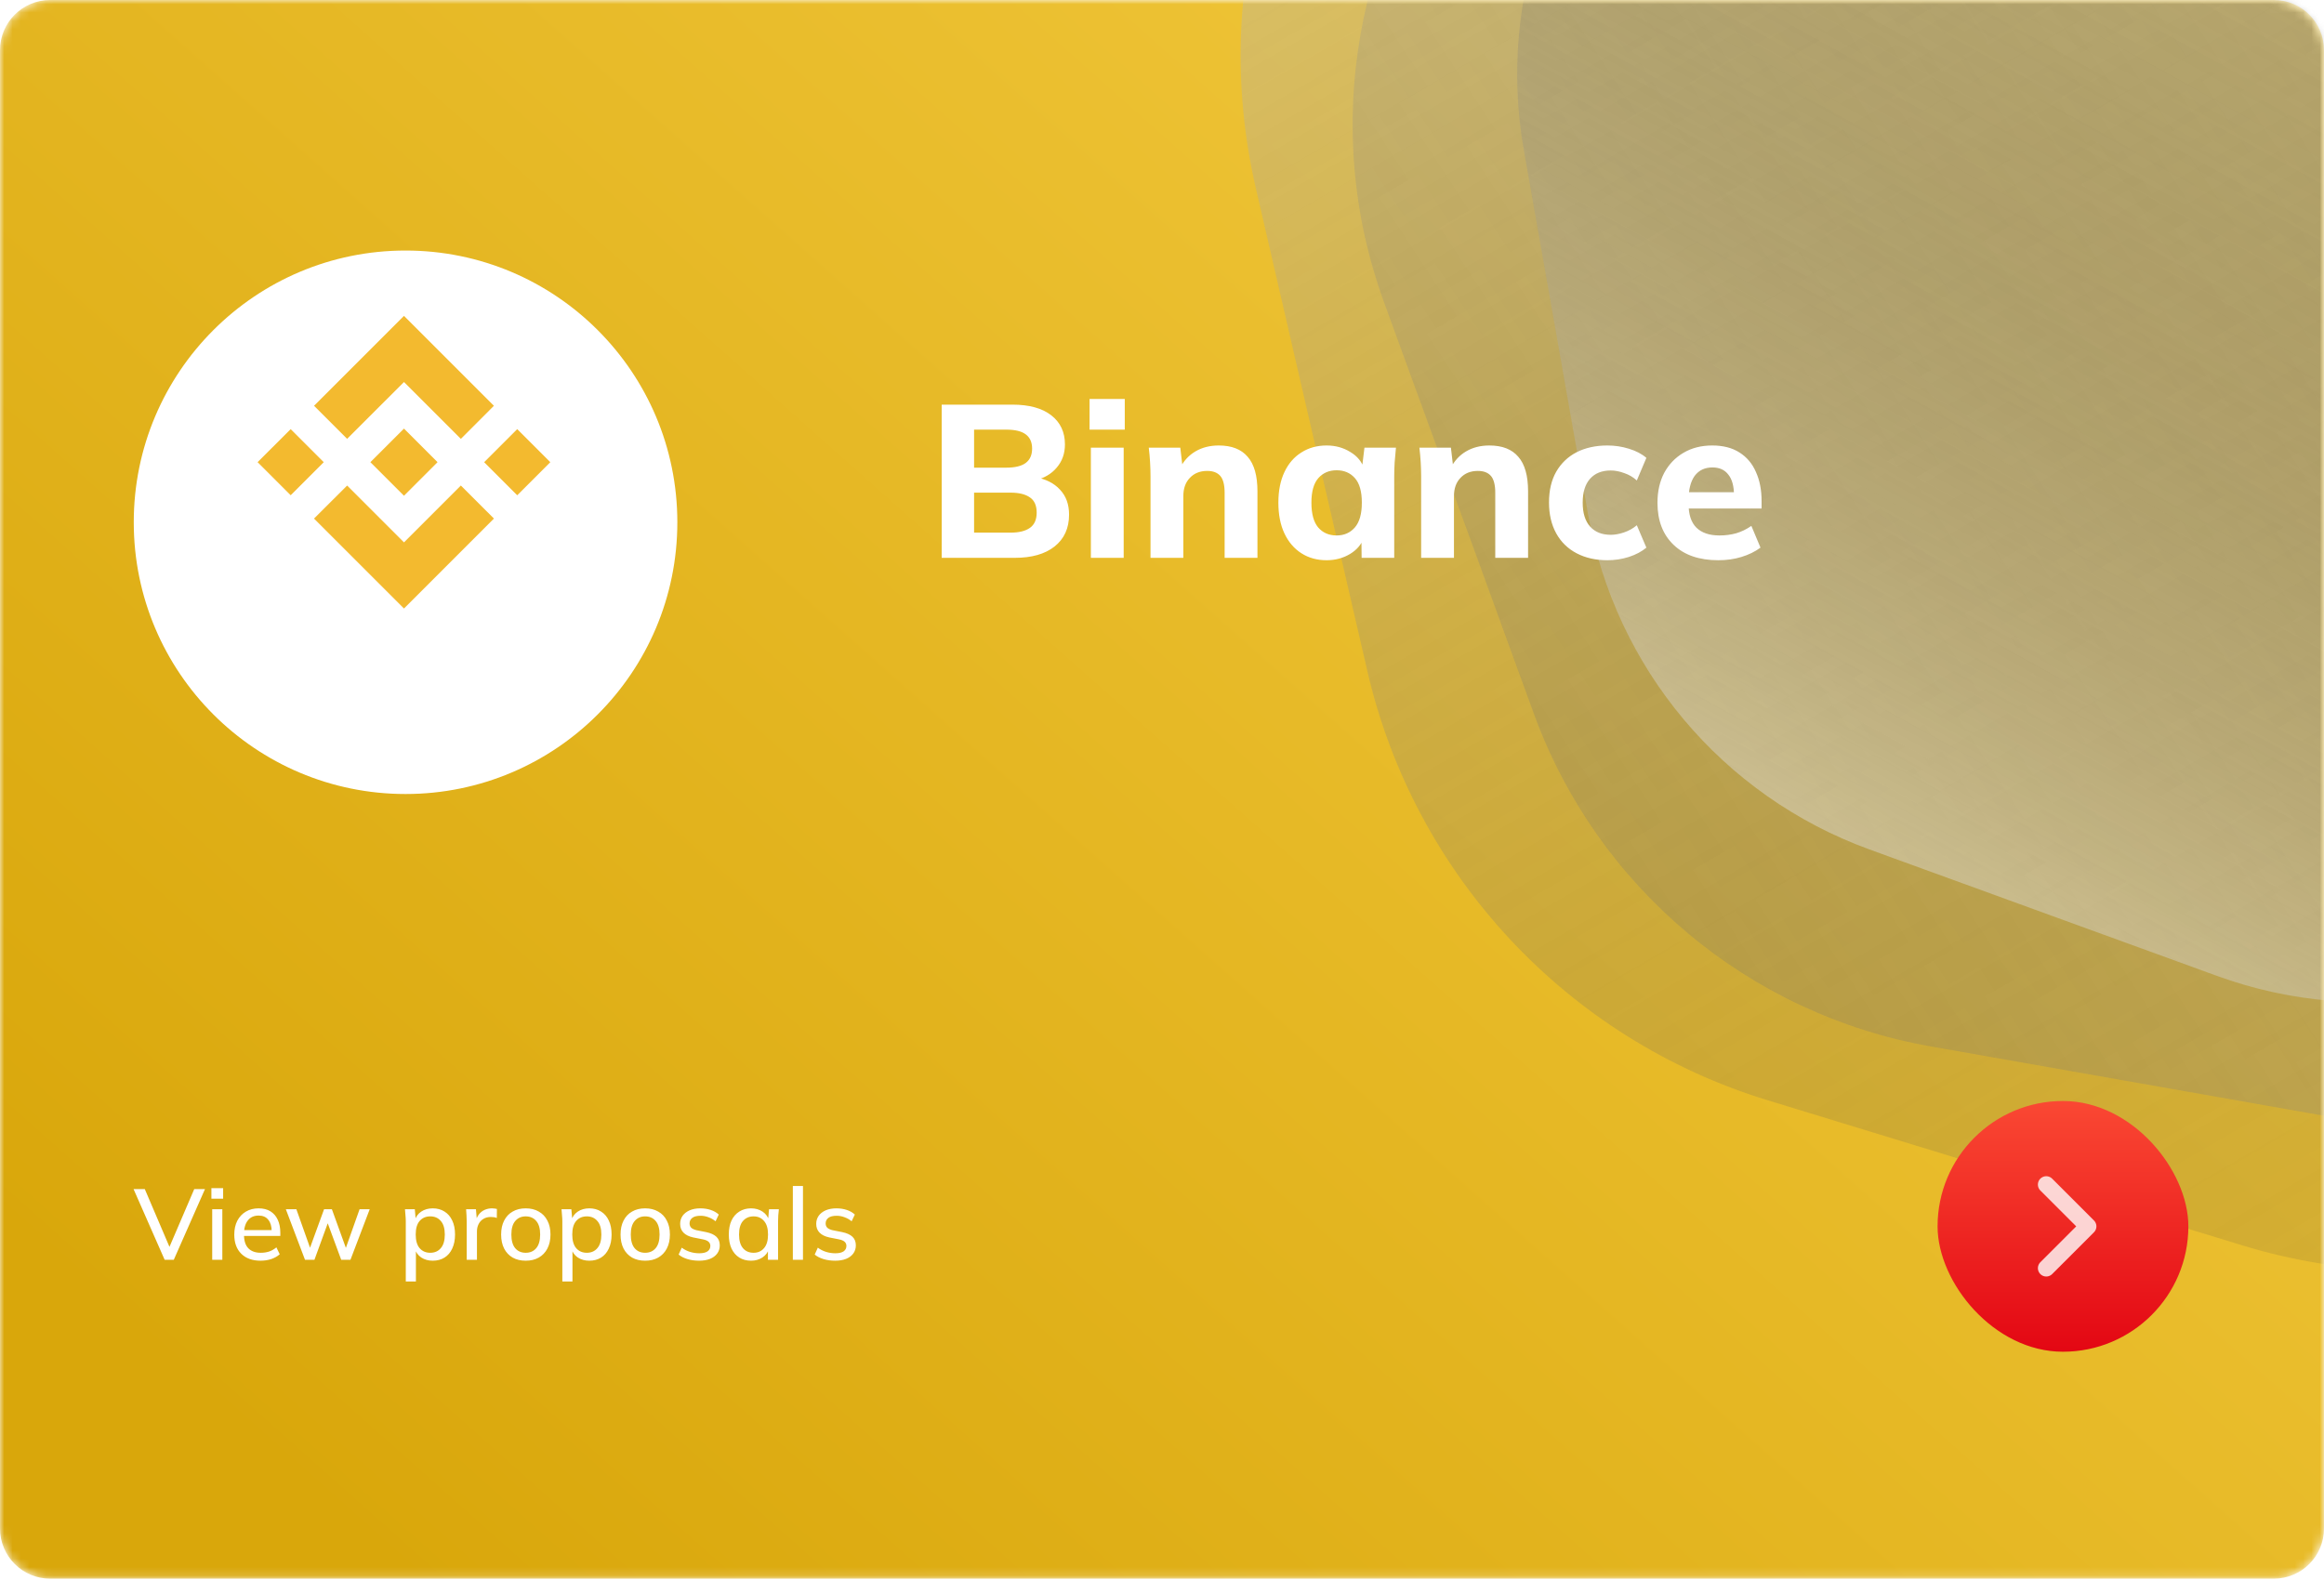 <svg width="278" height="189" viewBox="0 0 278 189" fill="none" xmlns="http://www.w3.org/2000/svg">
<mask id="mask0_40_929" style="mask-type:alpha" maskUnits="userSpaceOnUse" x="0" y="0" width="278" height="189">
<path d="M0 6C0 2.686 2.686 0 6 0H272C275.314 0 278 2.686 278 6V182.88C278 186.194 275.314 188.88 272 188.88H6C2.686 188.88 0 186.194 0 182.88V6Z" fill="url(#paint0_linear_40_929)"/>
</mask>
<g mask="url(#mask0_40_929)">
<path d="M0 6C0 2.686 2.686 0 6 0H272C275.314 0 278 2.686 278 6V182.88C278 186.194 275.314 188.88 272 188.88H6C2.686 188.88 0 186.194 0 182.88V6Z" fill="url(#paint1_linear_40_929)"/>
<mask id="mask1_40_929" style="mask-type:alpha" maskUnits="userSpaceOnUse" x="0" y="0" width="278" height="189">
<path d="M0 6C0 2.686 2.686 0 6 0H272C275.314 0 278 2.686 278 6V182.88C278 186.194 275.314 188.88 272 188.88H6C2.686 188.88 0 186.194 0 182.88V6Z" fill="url(#paint2_linear_40_929)"/>
</mask>
<g mask="url(#mask1_40_929)">
<g style="mix-blend-mode:overlay" opacity="0.504">
<path fill-rule="evenodd" clip-rule="evenodd" d="M268.248 -86.298L319.856 -77.198C341.669 -73.352 359.773 -58.161 367.348 -37.348L385.272 11.897C392.847 32.71 388.743 55.983 374.506 72.951L340.821 113.095C326.584 130.062 304.376 138.145 282.564 134.299L230.955 125.199C209.143 121.353 191.039 106.162 183.464 85.349L165.54 36.104C157.965 15.291 162.068 -7.983 176.305 -24.95L209.991 -65.094C224.228 -82.061 246.435 -90.144 268.248 -86.298Z" fill="url(#paint3_linear_40_929)"/>
</g>
<g style="mix-blend-mode:overlay" opacity="0.504">
<path fill-rule="evenodd" clip-rule="evenodd" d="M282.584 -101.002L339.354 -83.645C363.348 -76.31 381.606 -56.731 387.25 -32.284L400.604 25.558C406.248 50.005 398.421 75.606 380.071 92.718L336.655 133.204C318.305 150.315 292.221 156.337 268.227 149.002L211.457 131.645C187.463 124.31 169.206 104.731 163.562 80.284L150.208 22.442C144.564 -2.005 152.391 -27.606 170.741 -44.718L214.156 -85.204C232.506 -102.315 258.591 -108.337 282.584 -101.002Z" fill="url(#paint4_linear_40_929)"/>
</g>
<g style="mix-blend-mode:overlay" opacity="0.504">
<path fill-rule="evenodd" clip-rule="evenodd" d="M189.966 61.529L182.283 17.957C179.035 -0.459 185.86 -19.209 200.185 -31.229L234.078 -59.669C248.403 -71.689 268.053 -75.154 285.625 -68.758L327.201 -53.625C344.774 -47.23 357.599 -31.945 360.846 -13.529L368.529 30.044C371.776 48.459 364.952 67.209 350.627 79.229L316.734 107.669C302.409 119.689 282.759 123.154 265.187 116.758L223.61 101.625C206.038 95.23 193.213 79.945 189.966 61.529Z" fill="url(#paint5_linear_40_929)"/>
</g>
</g>
<path d="M112.647 66.743V48.413H121.097C123.108 48.413 124.659 48.838 125.751 49.687C126.843 50.536 127.389 51.698 127.389 53.171C127.389 54.263 127.06 55.191 126.401 55.953C125.76 56.716 124.876 57.227 123.749 57.487V57.071C125.067 57.297 126.081 57.799 126.791 58.579C127.519 59.342 127.883 60.339 127.883 61.569C127.883 63.199 127.303 64.472 126.141 65.391C124.997 66.293 123.411 66.743 121.383 66.743H112.647ZM116.521 63.727H120.889C121.895 63.727 122.666 63.536 123.203 63.155C123.741 62.774 124.009 62.167 124.009 61.335C124.009 60.486 123.741 59.879 123.203 59.515C122.666 59.134 121.895 58.943 120.889 58.943H116.521V63.727ZM116.521 55.953H120.369C121.427 55.953 122.207 55.763 122.709 55.381C123.212 55 123.463 54.428 123.463 53.665C123.463 52.92 123.212 52.356 122.709 51.975C122.207 51.594 121.427 51.403 120.369 51.403H116.521V55.953ZM130.491 66.743V53.561H134.417V66.743H130.491ZM130.335 51.403V47.737H134.547V51.403H130.335ZM137.626 66.743V56.993C137.626 56.438 137.608 55.875 137.574 55.303C137.539 54.714 137.487 54.133 137.418 53.561H141.188L141.474 56.005H141.162C141.595 55.139 142.21 54.471 143.008 54.003C143.805 53.535 144.732 53.301 145.79 53.301C147.332 53.301 148.485 53.752 149.248 54.653C150.028 55.537 150.418 56.915 150.418 58.787V66.743H146.492V58.969C146.492 58.016 146.318 57.34 145.972 56.941C145.625 56.542 145.105 56.343 144.412 56.343C143.545 56.343 142.852 56.62 142.332 57.175C141.812 57.712 141.552 58.441 141.552 59.359V66.743H137.626ZM158.693 67.029C157.549 67.029 156.544 66.752 155.677 66.197C154.81 65.642 154.134 64.854 153.649 63.831C153.164 62.809 152.921 61.578 152.921 60.139C152.921 58.718 153.164 57.496 153.649 56.473C154.134 55.45 154.81 54.67 155.677 54.133C156.544 53.578 157.549 53.301 158.693 53.301C159.75 53.301 160.695 53.561 161.527 54.081C162.376 54.584 162.931 55.269 163.191 56.135H162.905L163.217 53.561H166.987C166.935 54.133 166.883 54.714 166.831 55.303C166.796 55.875 166.779 56.438 166.779 56.993V66.743H162.879L162.853 64.273H163.165C162.888 65.105 162.333 65.772 161.501 66.275C160.669 66.778 159.733 67.029 158.693 67.029ZM159.889 64.065C160.79 64.065 161.518 63.745 162.073 63.103C162.628 62.462 162.905 61.474 162.905 60.139C162.905 58.804 162.628 57.825 162.073 57.201C161.518 56.577 160.79 56.265 159.889 56.265C158.988 56.265 158.26 56.577 157.705 57.201C157.15 57.825 156.873 58.804 156.873 60.139C156.873 61.474 157.142 62.462 157.679 63.103C158.234 63.745 158.97 64.065 159.889 64.065ZM169.999 66.743V56.993C169.999 56.438 169.981 55.875 169.947 55.303C169.912 54.714 169.86 54.133 169.791 53.561H173.561L173.847 56.005H173.535C173.968 55.139 174.583 54.471 175.381 54.003C176.178 53.535 177.105 53.301 178.163 53.301C179.705 53.301 180.858 53.752 181.621 54.653C182.401 55.537 182.791 56.915 182.791 58.787V66.743H178.865V58.969C178.865 58.016 178.691 57.34 178.345 56.941C177.998 56.542 177.478 56.343 176.785 56.343C175.918 56.343 175.225 56.62 174.705 57.175C174.185 57.712 173.925 58.441 173.925 59.359V66.743H169.999ZM192.288 67.029C190.884 67.029 189.653 66.752 188.596 66.197C187.539 65.642 186.724 64.845 186.152 63.805C185.58 62.765 185.294 61.535 185.294 60.113C185.294 58.675 185.58 57.453 186.152 56.447C186.741 55.425 187.556 54.645 188.596 54.107C189.653 53.57 190.884 53.301 192.288 53.301C193.172 53.301 194.03 53.431 194.862 53.691C195.711 53.951 196.405 54.315 196.942 54.783L195.798 57.487C195.365 57.089 194.862 56.794 194.29 56.603C193.735 56.395 193.198 56.291 192.678 56.291C191.621 56.291 190.797 56.62 190.208 57.279C189.619 57.938 189.324 58.891 189.324 60.139C189.324 61.387 189.619 62.34 190.208 62.999C190.797 63.658 191.621 63.987 192.678 63.987C193.181 63.987 193.709 63.892 194.264 63.701C194.836 63.511 195.347 63.224 195.798 62.843L196.942 65.521C196.387 65.989 195.685 66.362 194.836 66.639C194.004 66.899 193.155 67.029 192.288 67.029ZM205.549 67.029C203.261 67.029 201.475 66.414 200.193 65.183C198.91 63.953 198.269 62.28 198.269 60.165C198.269 58.796 198.537 57.6 199.075 56.577C199.629 55.554 200.392 54.757 201.363 54.185C202.351 53.596 203.503 53.301 204.821 53.301C206.121 53.301 207.204 53.578 208.071 54.133C208.955 54.688 209.613 55.468 210.047 56.473C210.497 57.461 210.723 58.614 210.723 59.931V60.841H201.493V58.891H207.863L207.421 59.255C207.421 58.163 207.195 57.34 206.745 56.785C206.311 56.213 205.679 55.927 204.847 55.927C203.928 55.927 203.217 56.265 202.715 56.941C202.229 57.617 201.987 58.588 201.987 59.853V60.269C201.987 61.552 202.299 62.505 202.923 63.129C203.564 63.753 204.483 64.065 205.679 64.065C206.389 64.065 207.057 63.978 207.681 63.805C208.322 63.614 208.929 63.32 209.501 62.921L210.593 65.521C209.934 66.007 209.171 66.379 208.305 66.639C207.455 66.899 206.537 67.029 205.549 67.029Z" fill="white"/>
<rect x="231.775" y="131.729" width="30" height="30" rx="15" fill="url(#paint6_linear_40_929)"/>
<path d="M244.775 151.729L249.775 146.729L244.775 141.729" stroke="white" stroke-opacity="0.8" stroke-width="2" stroke-linecap="round" stroke-linejoin="round"/>
<path d="M19.696 150.729L15.976 142.269H17.32L20.488 149.685H20.056L23.236 142.269H24.52L20.788 150.729H19.696ZM25.384 150.729V144.681H26.596V150.729H25.384ZM25.288 143.421V142.161H26.692V143.421H25.288ZM31.168 150.837C30.192 150.837 29.424 150.561 28.864 150.009C28.304 149.457 28.024 148.693 28.024 147.717C28.024 147.085 28.144 146.533 28.384 146.061C28.632 145.589 28.972 145.225 29.404 144.969C29.844 144.705 30.352 144.573 30.928 144.573C31.496 144.573 31.972 144.693 32.356 144.933C32.74 145.173 33.032 145.513 33.232 145.953C33.432 146.385 33.532 146.897 33.532 147.489V147.873H28.972V147.177H32.704L32.5 147.333C32.5 146.733 32.364 146.269 32.092 145.941C31.828 145.605 31.444 145.437 30.94 145.437C30.38 145.437 29.948 145.633 29.644 146.025C29.34 146.409 29.188 146.941 29.188 147.621V147.741C29.188 148.453 29.36 148.989 29.704 149.349C30.056 149.709 30.552 149.889 31.192 149.889C31.544 149.889 31.872 149.841 32.176 149.745C32.488 149.641 32.784 149.473 33.064 149.241L33.46 150.069C33.18 150.317 32.84 150.509 32.44 150.645C32.04 150.773 31.616 150.837 31.168 150.837ZM36.485 150.729L34.193 144.681H35.453L37.241 149.721H36.929L38.765 144.681H39.701L41.525 149.721H41.225L43.013 144.681H44.225L41.921 150.729H40.817L38.921 145.593H39.485L37.613 150.729H36.485ZM48.54 153.321V146.133C48.54 145.901 48.528 145.665 48.504 145.425C48.488 145.177 48.468 144.929 48.444 144.681H49.62L49.74 146.049H49.608C49.736 145.593 49.992 145.233 50.376 144.969C50.768 144.705 51.232 144.573 51.768 144.573C52.304 144.573 52.772 144.701 53.172 144.957C53.572 145.205 53.88 145.561 54.096 146.025C54.32 146.489 54.432 147.049 54.432 147.705C54.432 148.353 54.32 148.913 54.096 149.385C53.88 149.857 53.572 150.217 53.172 150.465C52.772 150.713 52.304 150.837 51.768 150.837C51.24 150.837 50.78 150.709 50.388 150.453C50.004 150.189 49.748 149.833 49.62 149.385H49.752V153.321H48.54ZM51.468 149.889C51.996 149.889 52.416 149.705 52.728 149.337C53.048 148.969 53.208 148.425 53.208 147.705C53.208 146.985 53.048 146.445 52.728 146.085C52.416 145.717 51.996 145.533 51.468 145.533C50.94 145.533 50.516 145.717 50.196 146.085C49.884 146.445 49.728 146.985 49.728 147.705C49.728 148.425 49.884 148.969 50.196 149.337C50.516 149.705 50.94 149.889 51.468 149.889ZM55.829 150.729V146.181C55.829 145.933 55.821 145.685 55.805 145.437C55.797 145.181 55.781 144.929 55.757 144.681H56.933L57.065 146.241H56.873C56.953 145.865 57.089 145.553 57.281 145.305C57.473 145.057 57.705 144.873 57.977 144.753C58.257 144.633 58.549 144.573 58.853 144.573C58.981 144.573 59.089 144.581 59.177 144.597C59.265 144.605 59.353 144.621 59.441 144.645L59.429 145.725C59.293 145.669 59.173 145.637 59.069 145.629C58.973 145.613 58.853 145.605 58.709 145.605C58.357 145.605 58.057 145.685 57.809 145.845C57.561 145.997 57.373 146.205 57.245 146.469C57.117 146.733 57.053 147.017 57.053 147.321V150.729H55.829ZM62.886 150.837C62.286 150.837 61.766 150.713 61.326 150.465C60.886 150.209 60.546 149.849 60.306 149.385C60.066 148.913 59.946 148.353 59.946 147.705C59.946 147.057 60.066 146.501 60.306 146.037C60.546 145.565 60.886 145.205 61.326 144.957C61.766 144.701 62.286 144.573 62.886 144.573C63.486 144.573 64.006 144.701 64.446 144.957C64.894 145.205 65.238 145.565 65.478 146.037C65.726 146.501 65.85 147.057 65.85 147.705C65.85 148.353 65.726 148.913 65.478 149.385C65.238 149.849 64.894 150.209 64.446 150.465C64.006 150.713 63.486 150.837 62.886 150.837ZM62.886 149.889C63.414 149.889 63.834 149.705 64.146 149.337C64.458 148.969 64.614 148.425 64.614 147.705C64.614 146.985 64.458 146.445 64.146 146.085C63.834 145.717 63.414 145.533 62.886 145.533C62.366 145.533 61.95 145.717 61.638 146.085C61.326 146.445 61.17 146.985 61.17 147.705C61.17 148.425 61.322 148.969 61.626 149.337C61.938 149.705 62.358 149.889 62.886 149.889ZM67.267 153.321V146.133C67.267 145.901 67.255 145.665 67.231 145.425C67.215 145.177 67.195 144.929 67.171 144.681H68.347L68.467 146.049H68.335C68.463 145.593 68.719 145.233 69.103 144.969C69.495 144.705 69.959 144.573 70.495 144.573C71.031 144.573 71.499 144.701 71.899 144.957C72.299 145.205 72.607 145.561 72.823 146.025C73.047 146.489 73.159 147.049 73.159 147.705C73.159 148.353 73.047 148.913 72.823 149.385C72.607 149.857 72.299 150.217 71.899 150.465C71.499 150.713 71.031 150.837 70.495 150.837C69.967 150.837 69.507 150.709 69.115 150.453C68.731 150.189 68.475 149.833 68.347 149.385H68.479V153.321H67.267ZM70.195 149.889C70.723 149.889 71.143 149.705 71.455 149.337C71.775 148.969 71.935 148.425 71.935 147.705C71.935 146.985 71.775 146.445 71.455 146.085C71.143 145.717 70.723 145.533 70.195 145.533C69.667 145.533 69.243 145.717 68.923 146.085C68.611 146.445 68.455 146.985 68.455 147.705C68.455 148.425 68.611 148.969 68.923 149.337C69.243 149.705 69.667 149.889 70.195 149.889ZM77.171 150.837C76.571 150.837 76.051 150.713 75.611 150.465C75.171 150.209 74.831 149.849 74.591 149.385C74.351 148.913 74.231 148.353 74.231 147.705C74.231 147.057 74.351 146.501 74.591 146.037C74.831 145.565 75.171 145.205 75.611 144.957C76.051 144.701 76.571 144.573 77.171 144.573C77.771 144.573 78.291 144.701 78.731 144.957C79.179 145.205 79.523 145.565 79.763 146.037C80.011 146.501 80.135 147.057 80.135 147.705C80.135 148.353 80.011 148.913 79.763 149.385C79.523 149.849 79.179 150.209 78.731 150.465C78.291 150.713 77.771 150.837 77.171 150.837ZM77.171 149.889C77.699 149.889 78.119 149.705 78.431 149.337C78.743 148.969 78.899 148.425 78.899 147.705C78.899 146.985 78.743 146.445 78.431 146.085C78.119 145.717 77.699 145.533 77.171 145.533C76.651 145.533 76.235 145.717 75.923 146.085C75.611 146.445 75.455 146.985 75.455 147.705C75.455 148.425 75.607 148.969 75.911 149.337C76.223 149.705 76.643 149.889 77.171 149.889ZM83.628 150.837C83.124 150.837 82.66 150.773 82.236 150.645C81.812 150.517 81.46 150.337 81.18 150.105L81.552 149.277C81.848 149.501 82.176 149.669 82.536 149.781C82.896 149.893 83.264 149.949 83.64 149.949C84.08 149.949 84.412 149.873 84.636 149.721C84.86 149.561 84.972 149.345 84.972 149.073C84.972 148.865 84.9 148.697 84.756 148.569C84.62 148.441 84.392 148.345 84.072 148.281L82.92 148.053C82.408 147.941 82.02 147.749 81.756 147.477C81.492 147.205 81.36 146.857 81.36 146.433C81.36 146.073 81.456 145.753 81.648 145.473C81.848 145.193 82.128 144.973 82.488 144.813C82.856 144.653 83.284 144.573 83.772 144.573C84.22 144.573 84.636 144.637 85.02 144.765C85.404 144.893 85.724 145.077 85.98 145.317L85.596 146.121C85.348 145.913 85.068 145.753 84.756 145.641C84.444 145.521 84.128 145.461 83.808 145.461C83.36 145.461 83.028 145.545 82.812 145.713C82.596 145.881 82.488 146.101 82.488 146.373C82.488 146.581 82.552 146.753 82.68 146.889C82.816 147.017 83.028 147.117 83.316 147.189L84.468 147.417C85.012 147.529 85.42 147.713 85.692 147.969C85.964 148.225 86.1 148.569 86.1 149.001C86.1 149.377 85.996 149.705 85.788 149.985C85.58 150.265 85.292 150.477 84.924 150.621C84.556 150.765 84.124 150.837 83.628 150.837ZM89.845 150.837C89.309 150.837 88.841 150.713 88.441 150.465C88.041 150.217 87.729 149.857 87.505 149.385C87.289 148.913 87.181 148.353 87.181 147.705C87.181 147.049 87.289 146.489 87.505 146.025C87.729 145.561 88.041 145.205 88.441 144.957C88.841 144.701 89.309 144.573 89.845 144.573C90.373 144.573 90.833 144.705 91.225 144.969C91.617 145.233 91.877 145.593 92.005 146.049H91.873L91.993 144.681H93.169C93.145 144.929 93.121 145.177 93.097 145.425C93.081 145.665 93.073 145.901 93.073 146.133V150.729H91.861V149.385H91.993C91.865 149.833 91.601 150.189 91.201 150.453C90.809 150.709 90.357 150.837 89.845 150.837ZM90.145 149.889C90.665 149.889 91.081 149.705 91.393 149.337C91.713 148.969 91.873 148.425 91.873 147.705C91.873 146.985 91.713 146.445 91.393 146.085C91.081 145.717 90.665 145.533 90.145 145.533C89.617 145.533 89.193 145.717 88.873 146.085C88.561 146.445 88.405 146.985 88.405 147.705C88.405 148.425 88.561 148.969 88.873 149.337C89.185 149.705 89.609 149.889 90.145 149.889ZM94.841 150.729V141.897H96.053V150.729H94.841ZM99.905 150.837C99.401 150.837 98.937 150.773 98.513 150.645C98.089 150.517 97.737 150.337 97.457 150.105L97.829 149.277C98.125 149.501 98.453 149.669 98.813 149.781C99.173 149.893 99.541 149.949 99.917 149.949C100.357 149.949 100.689 149.873 100.913 149.721C101.137 149.561 101.249 149.345 101.249 149.073C101.249 148.865 101.177 148.697 101.033 148.569C100.897 148.441 100.669 148.345 100.349 148.281L99.197 148.053C98.685 147.941 98.297 147.749 98.033 147.477C97.769 147.205 97.637 146.857 97.637 146.433C97.637 146.073 97.733 145.753 97.925 145.473C98.125 145.193 98.405 144.973 98.765 144.813C99.133 144.653 99.561 144.573 100.049 144.573C100.497 144.573 100.913 144.637 101.297 144.765C101.681 144.893 102.001 145.077 102.257 145.317L101.873 146.121C101.625 145.913 101.345 145.753 101.033 145.641C100.721 145.521 100.405 145.461 100.085 145.461C99.637 145.461 99.305 145.545 99.089 145.713C98.873 145.881 98.765 146.101 98.765 146.373C98.765 146.581 98.829 146.753 98.957 146.889C99.093 147.017 99.305 147.117 99.593 147.189L100.745 147.417C101.289 147.529 101.697 147.713 101.969 147.969C102.241 148.225 102.377 148.569 102.377 149.001C102.377 149.377 102.273 149.705 102.065 149.985C101.857 150.265 101.569 150.477 101.201 150.621C100.833 150.765 100.401 150.837 99.905 150.837Z" fill="white"/>
<rect x="24.191" y="43.808" width="2.286" height="2.286" fill="white"/>
<rect x="24.191" y="47.618" width="2.286" height="2.286" fill="white"/>
<g filter="url(#filter0_d_40_929)">
<circle cx="48.512" cy="55.488" r="32.512" fill="white"/>
<rect x="44.643" y="43.102" width="2.322" height="2.322" fill="white"/>
<rect x="44.643" y="46.971" width="2.322" height="2.322" fill="white"/>
</g>
<path fill-rule="evenodd" clip-rule="evenodd" d="M41.524 52.504L48.325 45.707L55.128 52.51L59.082 48.552L48.325 37.792L37.567 48.55L41.524 52.504Z" fill="#F3BA2F"/>
<path fill-rule="evenodd" clip-rule="evenodd" d="M30.815 55.298L34.771 51.343L38.727 55.298L34.771 59.254L30.815 55.298Z" fill="#F3BA2F"/>
<path fill-rule="evenodd" clip-rule="evenodd" d="M41.525 58.093L48.325 64.893L55.128 58.09L59.085 62.042L59.083 62.045L48.325 72.805L37.567 62.05L37.562 62.045L41.525 58.093Z" fill="#F3BA2F"/>
<path fill-rule="evenodd" clip-rule="evenodd" d="M57.916 55.3L61.871 51.344L65.827 55.3L61.871 59.256L57.916 55.3Z" fill="#F3BA2F"/>
<path fill-rule="evenodd" clip-rule="evenodd" d="M52.338 55.296L48.325 51.28L45.358 54.248L45.015 54.588L44.312 55.29L44.307 55.296L44.312 55.304L48.325 59.314L52.338 55.298L52.34 55.296H52.338Z" fill="#F3BA2F"/>
</g>
<defs>
<filter id="filter0_d_40_929" x="-24" y="-10.023" width="145.023" height="145.023" filterUnits="userSpaceOnUse" color-interpolation-filters="sRGB">
<feFlood flood-opacity="0" result="BackgroundImageFix"/>
<feColorMatrix in="SourceAlpha" type="matrix" values="0 0 0 0 0 0 0 0 0 0 0 0 0 0 0 0 0 0 127 0" result="hardAlpha"/>
<feOffset dy="7"/>
<feGaussianBlur stdDeviation="20"/>
<feComposite in2="hardAlpha" operator="out"/>
<feColorMatrix type="matrix" values="0 0 0 0 0 0 0 0 0 0 0 0 0 0 0 0 0 0 0.18 0"/>
<feBlend mode="normal" in2="BackgroundImageFix" result="effect1_dropShadow_40_929"/>
<feBlend mode="normal" in="SourceGraphic" in2="effect1_dropShadow_40_929" result="shape"/>
</filter>
<linearGradient id="paint0_linear_40_929" x1="37.386" y1="179.978" x2="217.742" y2="-22.804" gradientUnits="userSpaceOnUse">
<stop stop-color="#D9A70B"/>
<stop offset="1" stop-color="#F3CA40"/>
</linearGradient>
<linearGradient id="paint1_linear_40_929" x1="37.386" y1="179.978" x2="217.742" y2="-22.804" gradientUnits="userSpaceOnUse">
<stop stop-color="#D9A70B"/>
<stop offset="1" stop-color="#F3CA40"/>
</linearGradient>
<linearGradient id="paint2_linear_40_929" x1="37.386" y1="179.978" x2="217.742" y2="-22.804" gradientUnits="userSpaceOnUse">
<stop stop-color="#475FBA"/>
<stop offset="1" stop-color="#1D91D0"/>
</linearGradient>
<linearGradient id="paint3_linear_40_929" x1="108.892" y1="405.589" x2="544.125" y2="120.197" gradientUnits="userSpaceOnUse">
<stop stop-opacity="0.01"/>
<stop offset="1" stop-color="white"/>
</linearGradient>
<linearGradient id="paint4_linear_40_929" x1="526.724" y1="134.257" x2="311.182" y2="-237.3" gradientUnits="userSpaceOnUse">
<stop stop-opacity="0.01"/>
<stop offset="1" stop-color="white"/>
</linearGradient>
<linearGradient id="paint5_linear_40_929" x1="226.543" y1="-65.86" x2="144.871" y2="82.023" gradientUnits="userSpaceOnUse">
<stop stop-opacity="0.01"/>
<stop offset="1" stop-color="white"/>
</linearGradient>
<linearGradient id="paint6_linear_40_929" x1="246.775" y1="131.729" x2="246.775" y2="161.729" gradientUnits="userSpaceOnUse">
<stop stop-color="#FA4833"/>
<stop offset="1" stop-color="#E30713"/>
</linearGradient>
</defs>
</svg>
